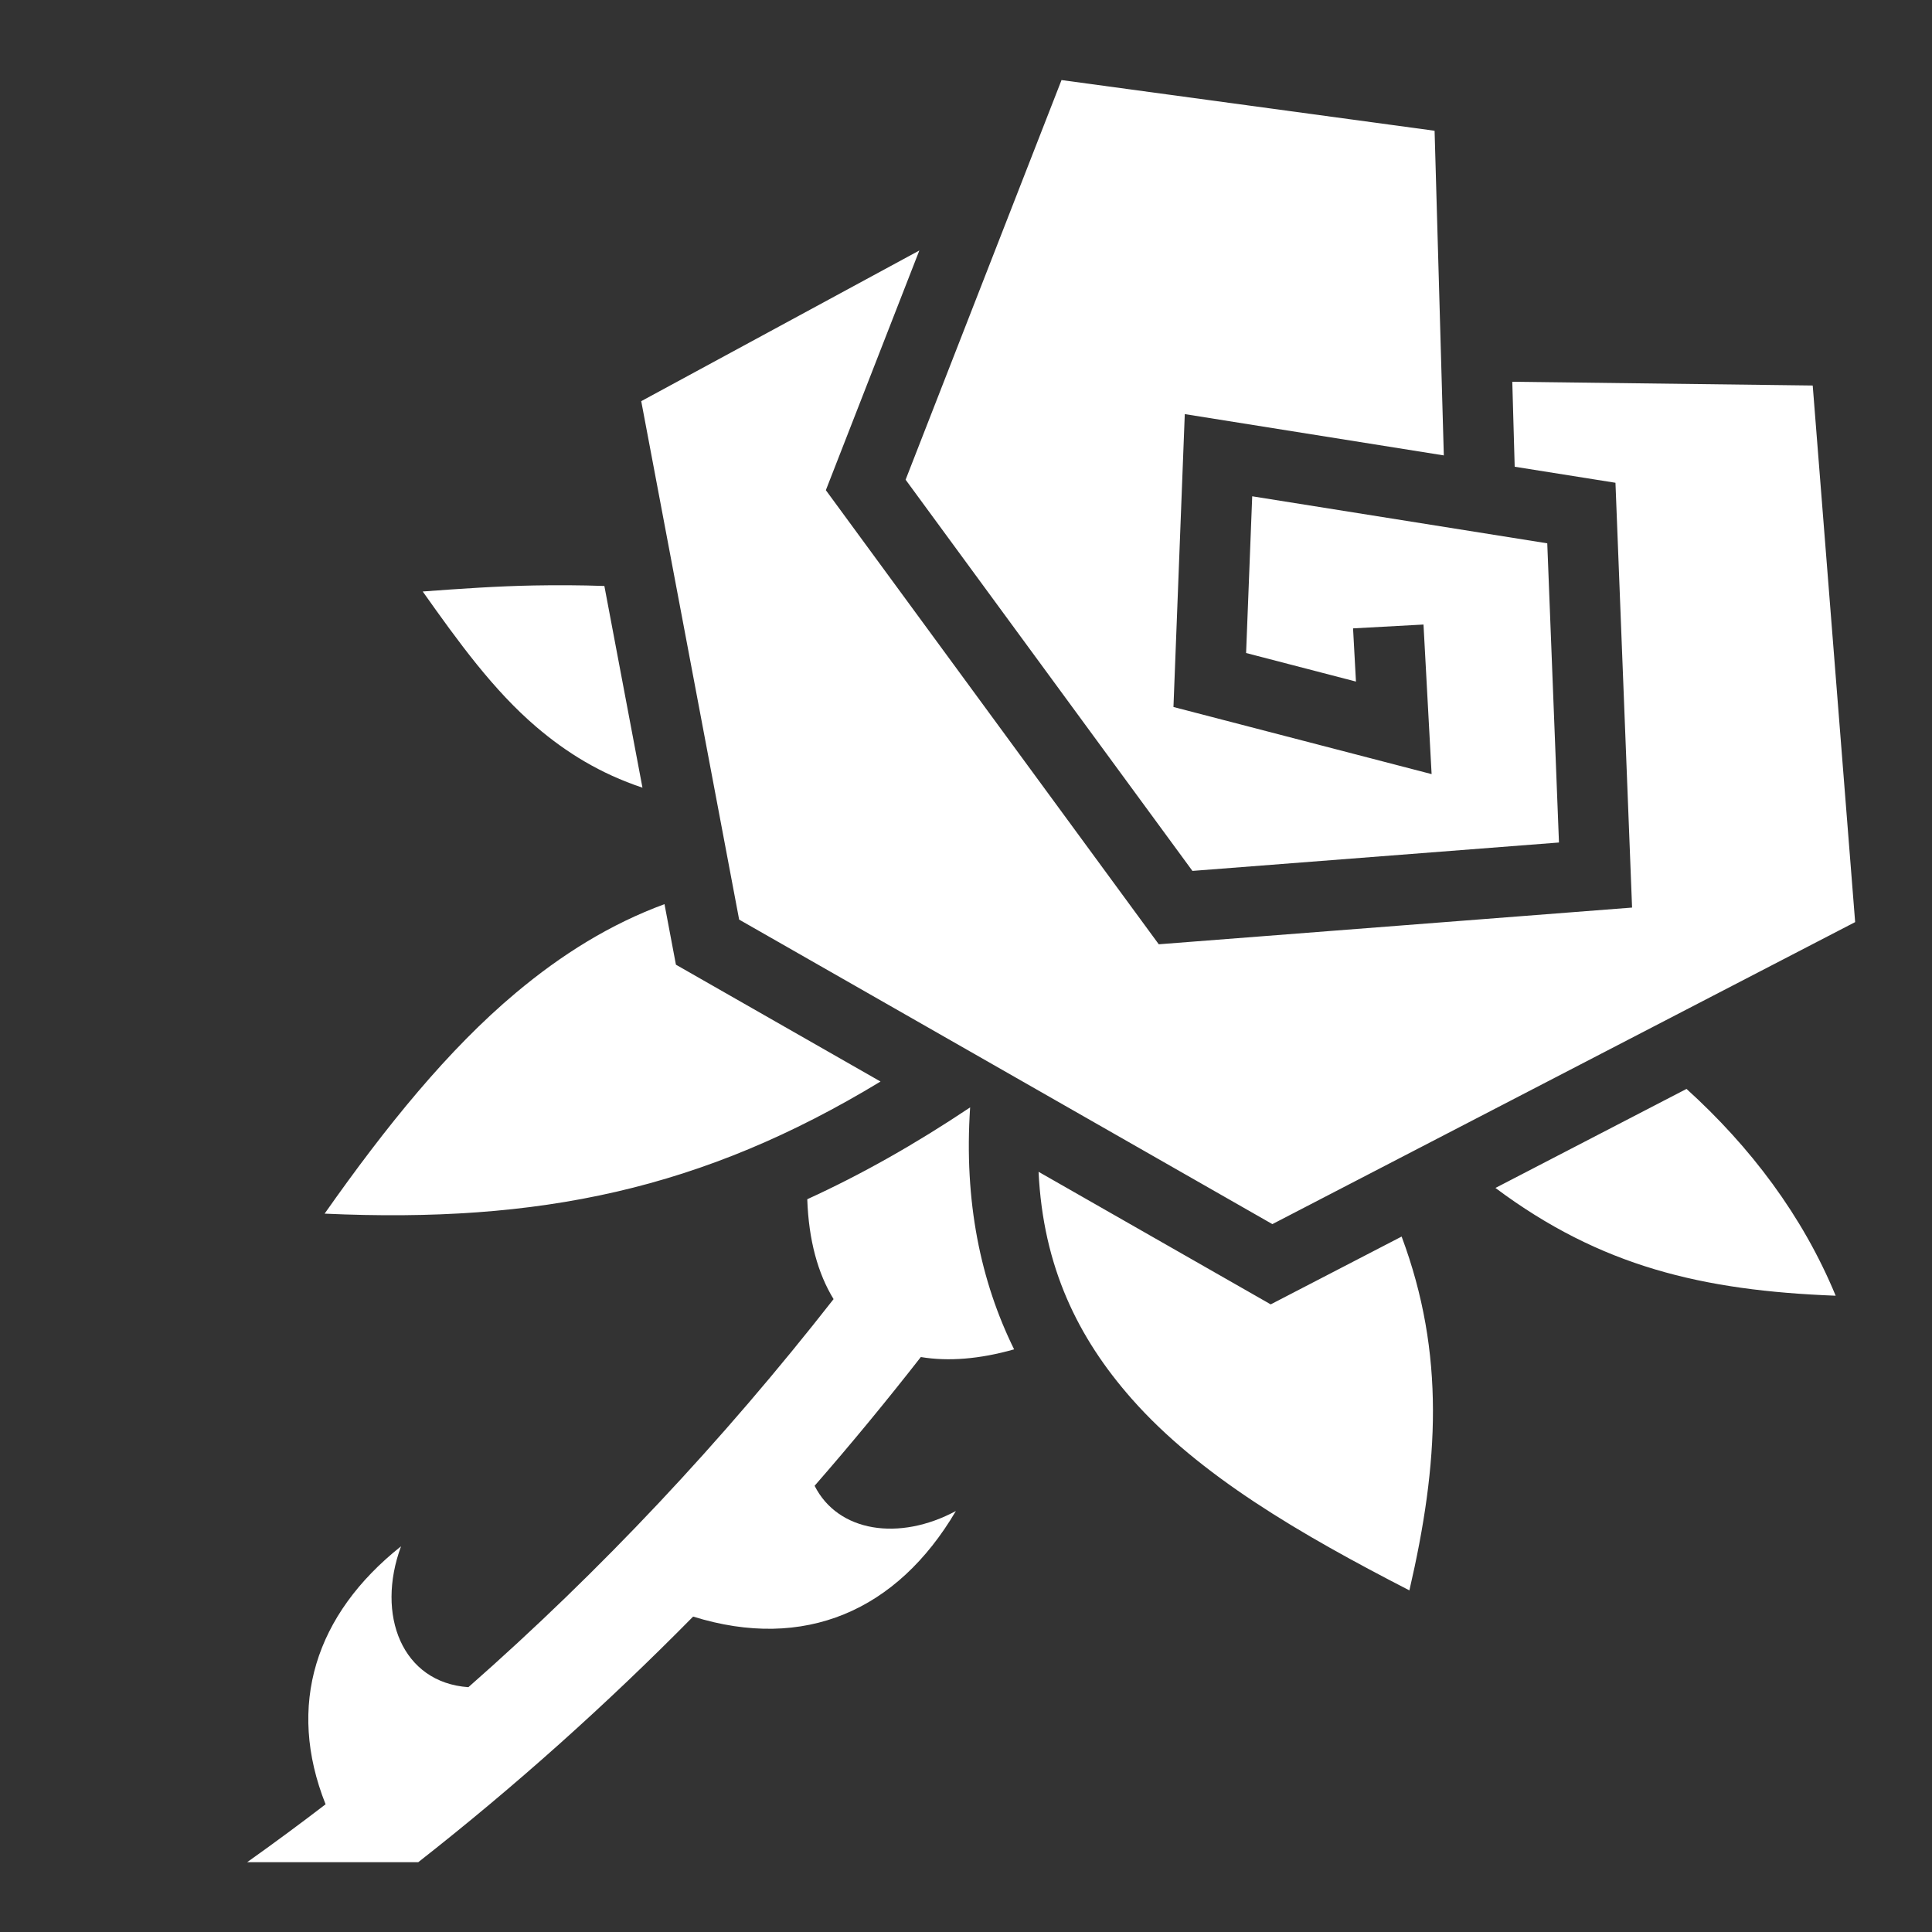 <svg width="50" height="50" viewBox="0 0 50 50" fill="none" xmlns="http://www.w3.org/2000/svg">
<rect x="0" y="0" width="50" height="50" fill="#333333" stroke="none"/>
<path d="M27.472 2.072L23.437 12.415L30.86 22.539L40.346 21.804L40.043 14.061L32.407 12.844L32.249 16.9L35.092 17.639L35.017 16.262L36.84 16.163L37.05 20.034L30.369 18.297L30.662 10.717L37.366 11.786L37.127 3.384L27.472 2.072L27.472 2.072ZM23.792 6.483L16.595 10.382L19.129 23.799L32.929 31.68L48.011 23.864L46.913 9.977L39.138 9.88L39.2 12.079L41.808 12.494L42.238 23.488L29.989 24.438L21.373 12.686L23.792 6.484V6.483ZM14.7 15.146C14.407 15.145 14.113 15.146 13.815 15.152C12.892 15.169 11.918 15.235 10.94 15.308C11.861 16.608 12.766 17.863 13.885 18.817C14.656 19.474 15.529 20.019 16.627 20.385L15.641 15.165C15.33 15.154 15.016 15.148 14.699 15.146L14.7 15.146ZM17.197 23.399C15.802 23.914 14.544 24.693 13.345 25.699C11.6 27.163 9.998 29.138 8.401 31.409C13.958 31.663 18.183 30.783 22.788 27.99L17.493 24.966L17.197 23.399L17.197 23.399ZM43.647 28.181L38.702 30.744C41.424 32.778 44.06 33.401 47.507 33.533C46.651 31.461 45.298 29.677 43.647 28.181L43.647 28.181ZM25.107 28.659C23.684 29.611 22.291 30.397 20.892 31.036C20.928 32.095 21.167 32.96 21.573 33.621C18.693 37.302 15.546 40.654 12.122 43.664C10.405 43.546 9.722 41.796 10.379 40.018C8.157 41.783 7.408 44.135 8.426 46.695C7.759 47.207 7.082 47.706 6.397 48.193H10.825C13.33 46.23 15.699 44.109 17.938 41.837C20.818 42.734 23.217 41.689 24.738 39.105C23.275 39.891 21.689 39.655 21.082 38.452C22.029 37.367 22.945 36.255 23.831 35.12C24.539 35.238 25.353 35.175 26.245 34.921C25.38 33.166 24.944 31.094 25.107 28.659H25.107ZM26.878 30.326C26.995 32.788 27.899 34.623 29.285 36.197C31.034 38.184 33.653 39.707 36.475 41.159C37.235 37.88 37.408 35.039 36.274 32.002L32.886 33.757L26.878 30.326Z" fill="white"/>
</svg>
